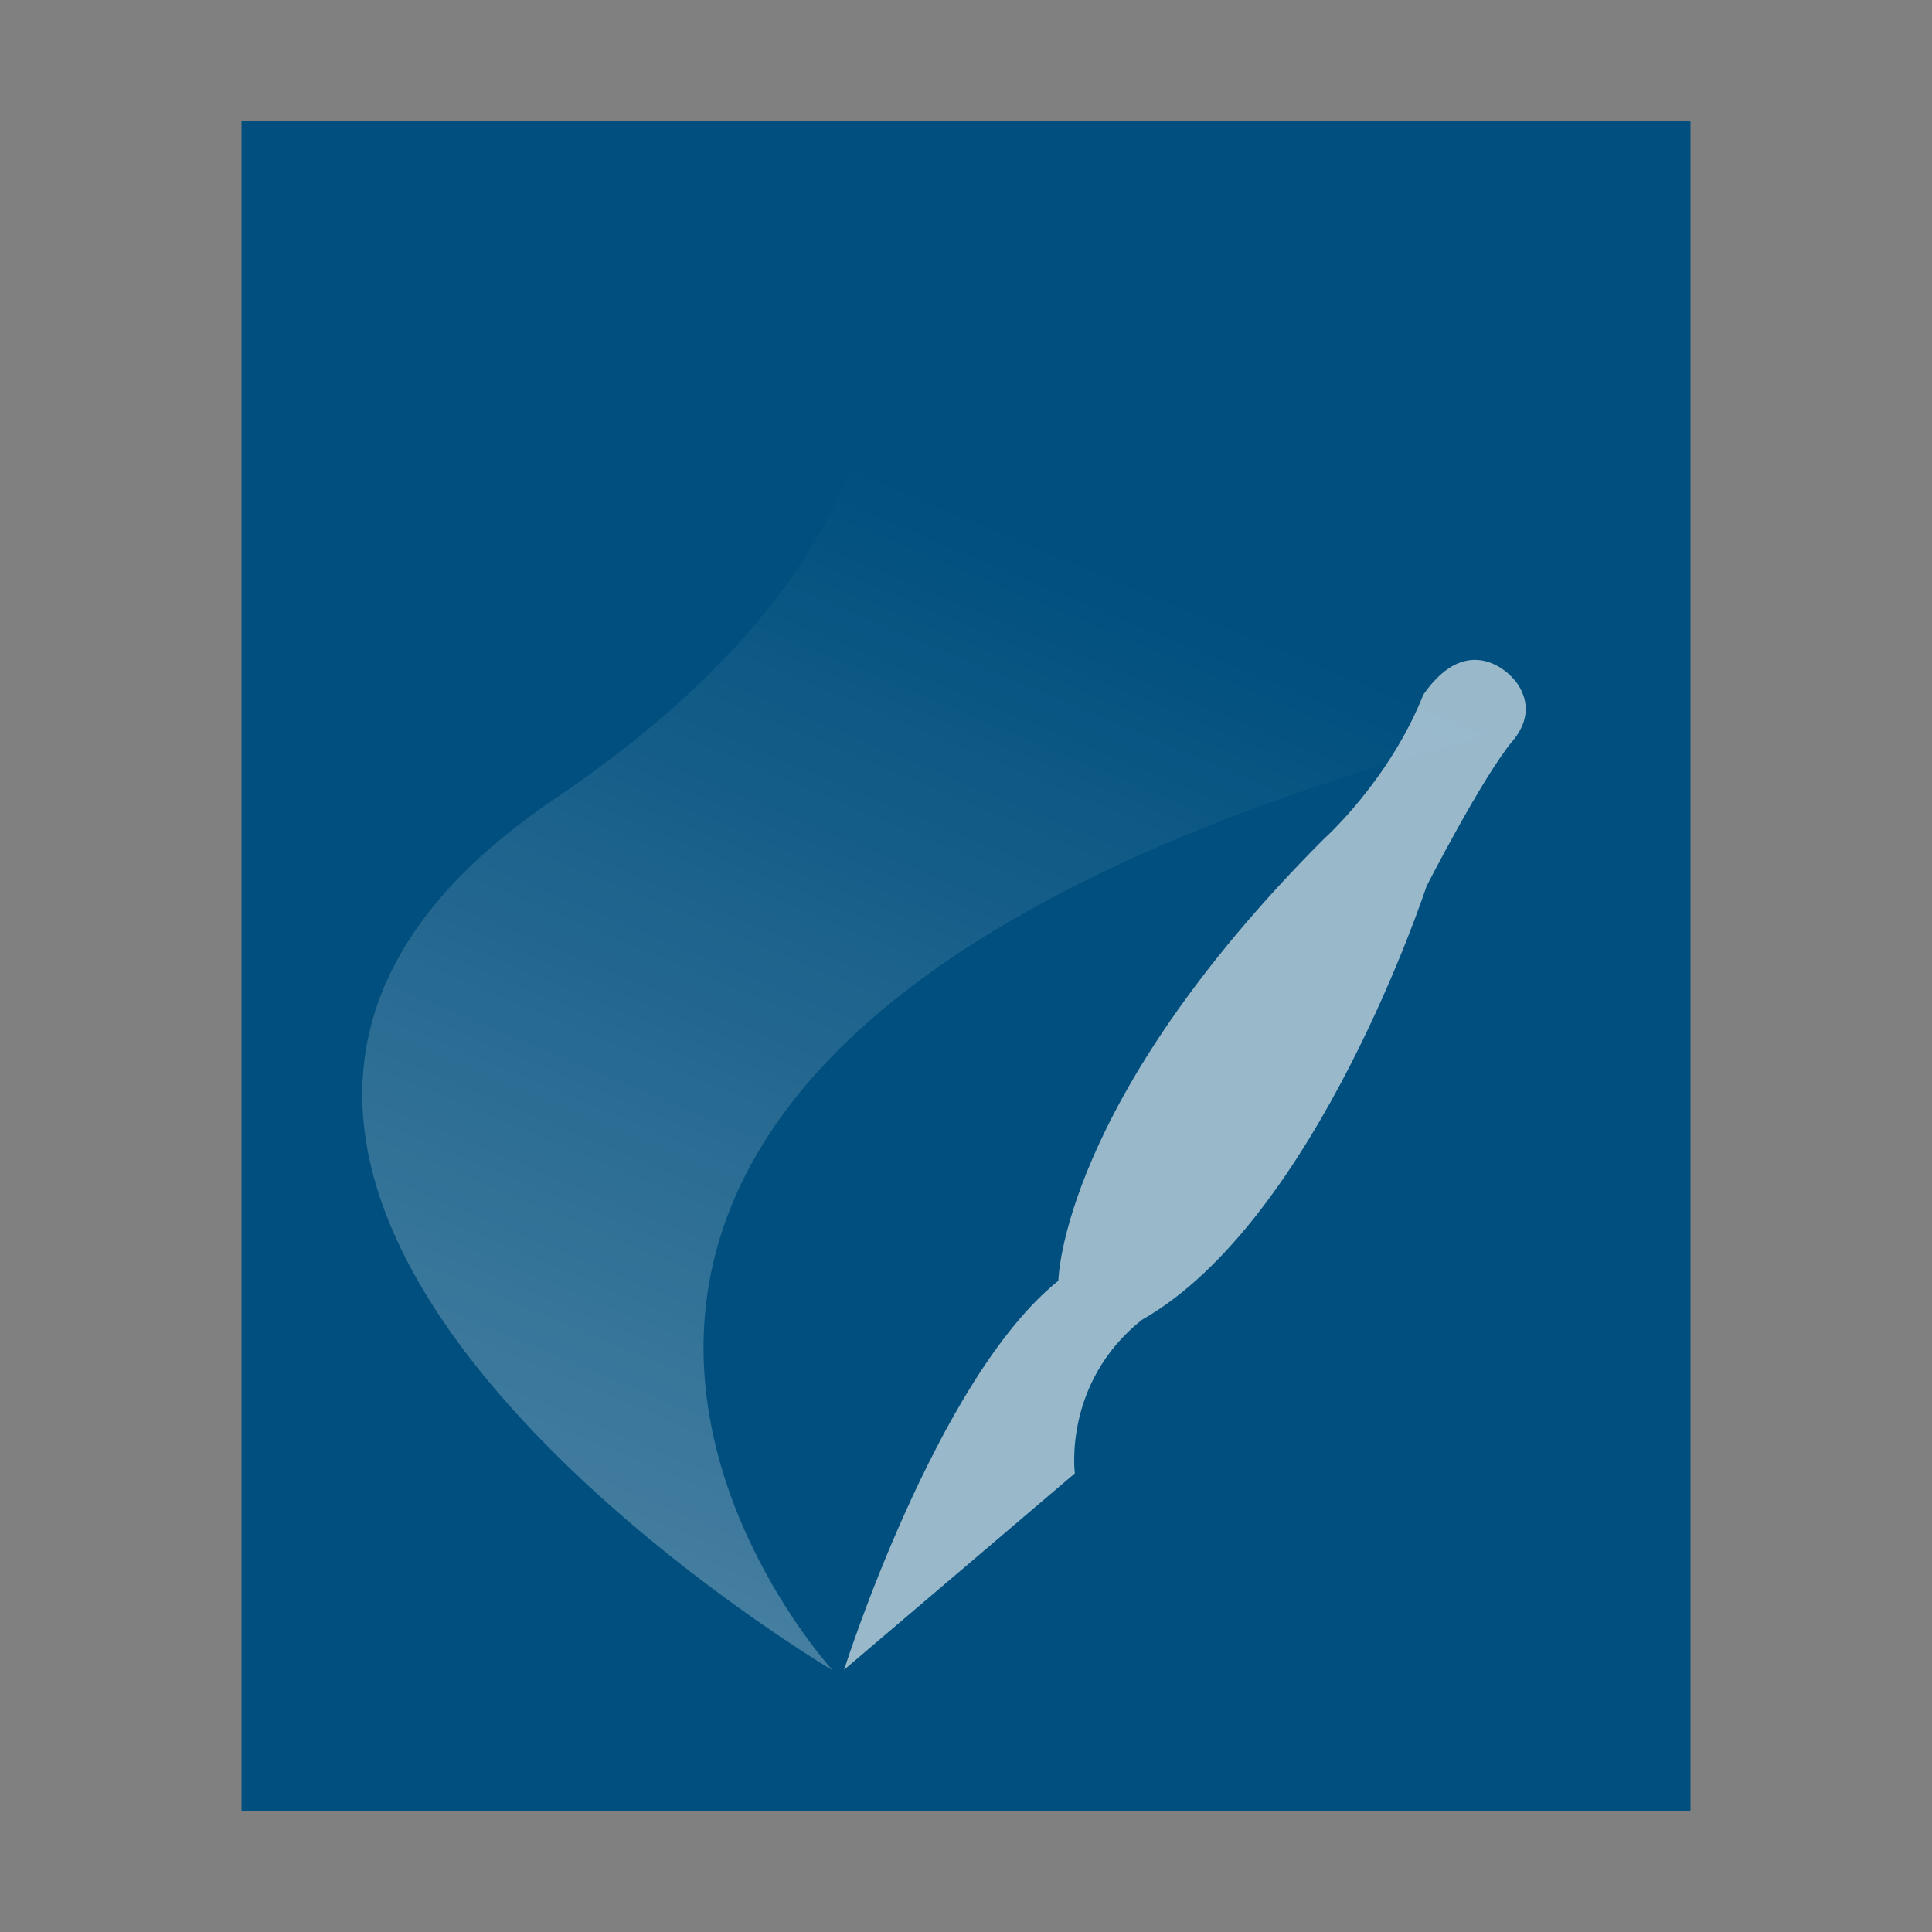 <svg xmlns="http://www.w3.org/2000/svg" width="16" height="16" viewBox="0 0 16 16">
  <rect x="0" y="0" width="16" height="16" fill="#808080" stroke="none"/>
  <defs>
    <linearGradient id="application-vnd.scribus-a" x1="62.34%" x2="28.84%" y1="27.238%" y2="100%">
      <stop offset="0%" stop-color="#FFF" stop-opacity="0"/>
      <stop offset="100%" stop-color="#FFF"/>
    </linearGradient>
  </defs>
  <g fill="none" fill-rule="evenodd">
    <polygon fill="#004F7E" points="2 15 2 1 14 1 14 15"/>
    <g transform="translate(3 1)">
      <path fill="url(#application-vnd.scribus-a)" d="M3.902,0 C4.432,1.062 4.962,3.341 1.587,5.621 C-3.03,8.74 3.896,12.833 3.896,12.833 C3.896,12.833 -1.241,7.243 11,4.689" opacity=".3"/>
      <path fill="#FFF" fill-opacity=".6" d="M4.364,13.06 C4.364,13.06 4.915,10.589 5.851,9.696 C5.851,9.696 5.741,8.224 7.723,5.859 C7.723,5.859 8.219,5.333 8.439,4.597 C8.769,4.019 9.155,4.387 9.155,4.387 C9.155,4.387 9.43,4.597 9.21,4.913 C8.989,5.228 8.604,6.174 8.604,6.174 C8.604,6.174 7.943,9.012 6.567,9.959 C5.961,10.537 6.126,11.273 6.126,11.273 L4.364,13.06 Z" transform="rotate(5 6.83 8.666)"/>
    </g>
  </g>
</svg>
